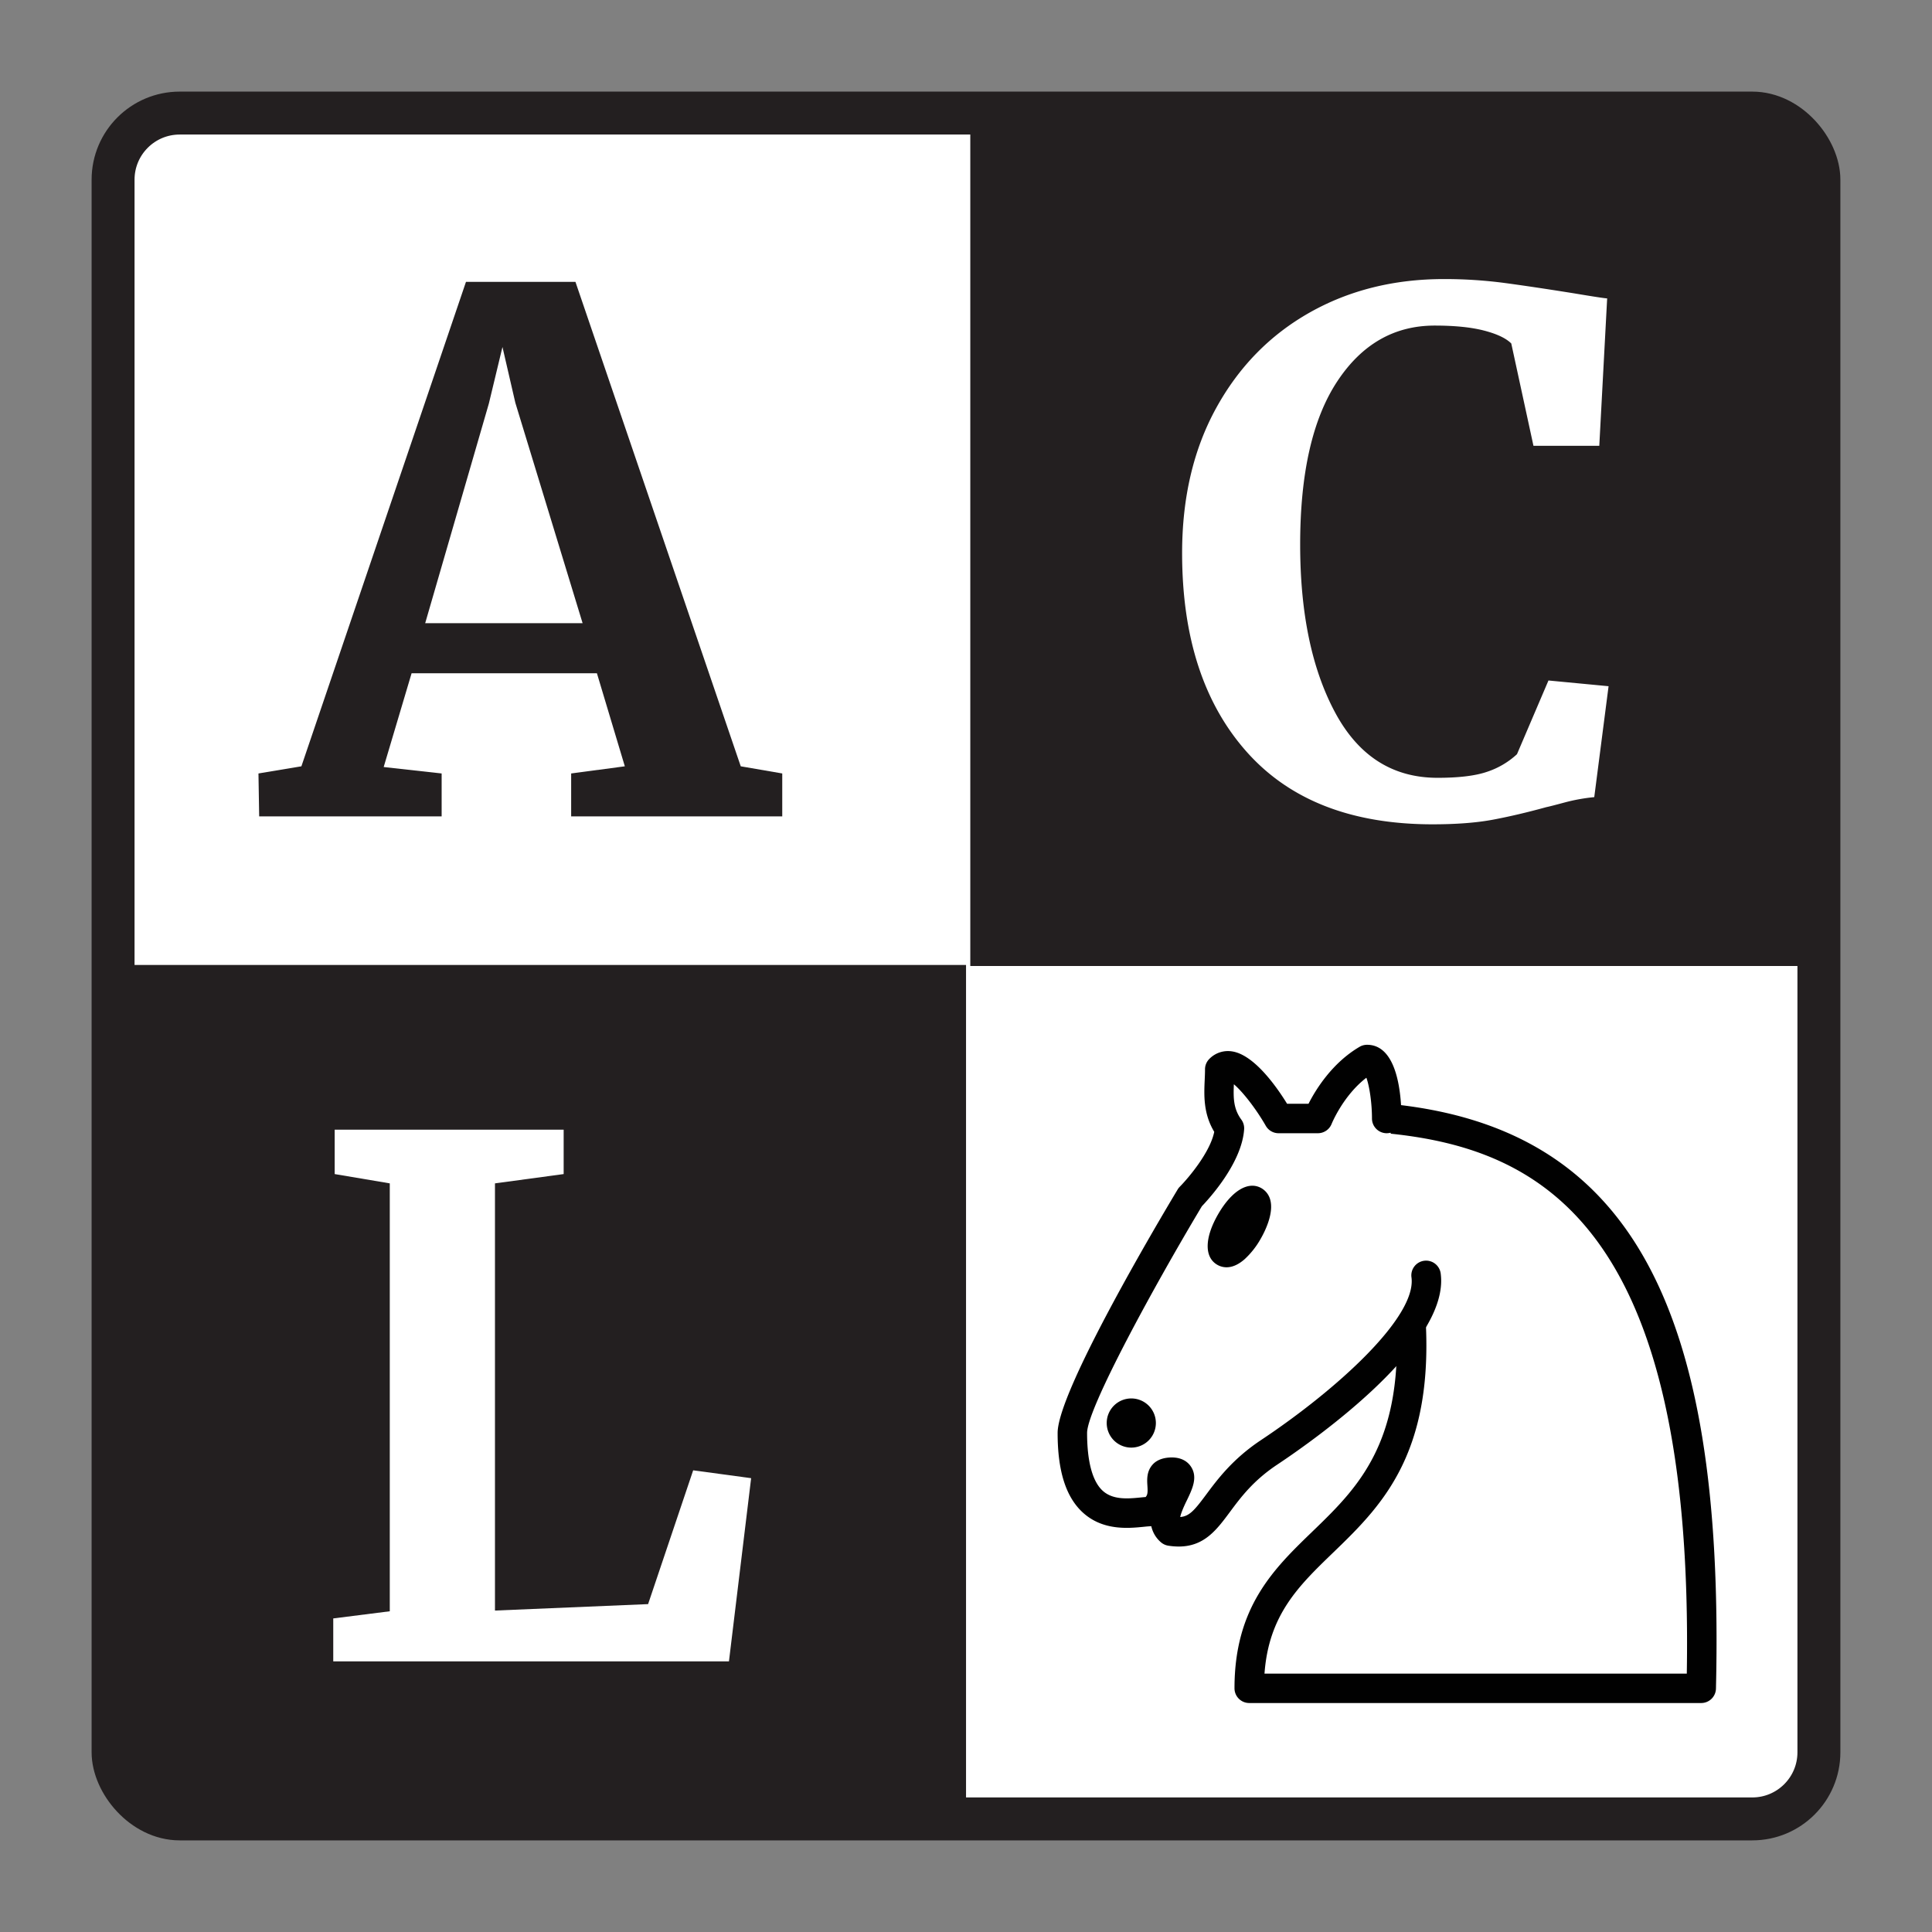 <svg id="Layer_1" data-name="Layer 1" xmlns="http://www.w3.org/2000/svg" viewBox="0 0 1080 1080"><rect x="0" y="0" width="1080" height="1080" fill="#808080" stroke="none"/><defs><style>.cls-1,.cls-3{fill:#fff;}.cls-1{stroke:#231f20;stroke-miterlimit:10;stroke-width:24px;}.cls-2{fill:#231f20;}.cls-4{fill:#010101;}</style></defs><title>ACL_Art</title><rect class="cls-1" x="63.21" y="63.21" width="953.57" height="953.57" rx="37.24" ry="37.24"/><rect class="cls-2" x="542.4" y="70.27" width="469.73" height="469.73"/><rect class="cls-2" x="70.29" y="539.42" width="469.73" height="469.73"/><path class="cls-2" d="M260.48,157.57h61.2l92.4,270.8,23.2,4v24h-118v-24l30-4-15.6-52H230.08l-15.6,52.4,32.4,3.6v24h-102l-.4-24,24-4Zm27.6,67.6-7.2-31.2-7.6,31.6-35.6,122.8h88Z"/><path class="cls-3" d="M217.89,661.51l-30.8-5.2v-24.8h128v24.8l-38.4,5.2v238.8l85.6-3.6,25.2-74.79,32.4,4.39-12.4,102.4H186.29v-24l31.6-4Z"/><path class="cls-3" d="M696.81,420.17q-36-40.59-36-111,0-46.4,19-81t52.2-53.4Q765.21,156,807.21,156a256.83,256.83,0,0,1,34,2.2q16.39,2.21,38.8,5.8,16.8,2.81,18.4,2.8l-4.4,82.4h-36.8L844.81,192q-4.41-4.4-15.2-7.2T802,182q-34,0-54.6,31.4t-20.6,91q0,57.6,19.6,94t57.2,36.4q18,0,27.8-3.4a45.65,45.65,0,0,0,16.6-9.8l17.6-41.2,33.6,3.2-8,62a102.14,102.14,0,0,0-16.6,3q-8.21,2.21-10.2,2.6-16,4.41-29.8,7t-33.8,2.6Q732.8,460.77,696.81,420.17Z"/><path class="cls-3" d="M775.23,625.21c115.35,11,181.26,87.88,175.77,318.58H698.33c0-98.87,109.86-71.4,87.88-230.7"/><path class="cls-4" d="M951,952H698.33a8.24,8.24,0,0,1-8.24-8.24c0-45.54,22.13-66.93,43.53-87.6,27.77-26.83,56.49-54.57,44.43-142A8.24,8.24,0,0,1,794.38,712c13.19,95.69-20,127.76-49.3,156.07-19.13,18.47-35.85,34.63-38.22,67.51H942.93c4.16-251.49-82.7-294-168.49-302.14A8.24,8.24,0,0,1,776,617c133.58,12.73,188.38,110.52,183.23,327A8.25,8.25,0,0,1,951,952Z"/><path class="cls-3" d="M797.2,713.09c4.17,32-61,81-87.89,98.87-32.95,22-31,47.68-54.92,43.95-11.45-10.33,15.49-33.4,0-33-11,0,2.08,13.51-11,22-11,0-44,11-43.94-43.94,0-22,65.91-131.83,65.91-131.83s20.76-20.87,22-38.45c-8-10.92-5.49-22-5.49-33,11-11,33,27.47,33,27.47h22s8.57-21.89,27.46-33c11,0,11,33,11,33"/><path class="cls-4" d="M658.93,864.52a38,38,0,0,1-5.82-.47,8.34,8.34,0,0,1-4.25-2,16.42,16.42,0,0,1-5.27-8.87c-1.22,0-2.65.15-4.34.32-8.48.84-22.66,2.23-33.85-7.9-9.55-8.67-14.19-23.26-14.18-44.61,0-23.07,55.88-117.39,67.09-136.06a7.67,7.67,0,0,1,1.21-1.56c4.81-4.86,16.92-19.16,19.25-30.67-6.17-10.22-5.71-20.51-5.34-28.93.09-2,.18-4,.18-6a8.24,8.24,0,0,1,2.41-5.82,14.51,14.51,0,0,1,12.46-4.25c12.34,1.65,25,19.54,31,29.3h12c4-7.9,13.22-22.85,28.54-31.83a8.29,8.29,0,0,1,4.17-1.13c17.35,0,19.23,28.81,19.23,41.2a8.25,8.25,0,0,1-8.24,8.24h0a8.24,8.24,0,0,1-8.24-8.24c0-8.56-1.4-18.11-3.13-22.78-13,10-19.35,25.62-19.42,25.8a8.27,8.27,0,0,1-7.66,5.22h-22a8.23,8.23,0,0,1-7.15-4.15c-5.49-9.58-12.94-19.1-17.84-23.22-.32,7.57-.28,13.69,4.16,19.74a8.22,8.22,0,0,1,1.58,5.44c-1.28,18.69-19.26,38.43-23.62,43C645.09,719,607.69,787.48,607.69,801c0,16,3,27.18,8.78,32.39s14.3,4.39,21.16,3.71c1-.1,1.91-.19,2.78-.25,1.16-1.26,1.22-2.76,1-6.25s-.52-8.23,3.09-12.08c2.48-2.63,6.25-3.76,10.47-3.8,6.11,0,9.28,2.81,10.83,5.21,3.85,5.92.72,12.41-2.29,18.68-1,2-3.24,6.72-3.76,9.41,5.2-.38,8.14-4,14.51-12.55,6.23-8.38,14.76-19.86,30.48-30.34,42.62-28.35,87.17-68.9,84.29-91A8.24,8.24,0,1,1,805.37,712c5.12,39.22-68.74,91.67-91.49,106.8-13.34,8.89-20.27,18.23-26.39,26.46C680.16,855.14,673.19,864.52,658.93,864.52Z"/><path class="cls-4" d="M637.91,795.48a5.5,5.5,0,1,1-5.5-5.49A5.5,5.5,0,0,1,637.91,795.48Z"/><path class="cls-4" d="M632.41,809.22a13.74,13.74,0,1,1,13.73-13.73A13.75,13.75,0,0,1,632.41,809.22Zm0-16.48a2.75,2.75,0,0,0-2.74,2.75c0,3,5.49,3,5.49,0A2.75,2.75,0,0,0,632.41,792.74Z"/><path class="cls-4" d="M697.59,688.37c-4.55,7.89-10.37,13-13,11.53s-1.07-9.14,3.48-17,10.37-13,13-11.52S702.14,680.49,697.59,688.37Z"/><path class="cls-4" d="M685.65,708.42a10.25,10.25,0,0,1-5.17-1.39c-7.34-4.23-7.16-15.07.46-28.27s16.93-18.79,24.25-14.53a10.61,10.61,0,0,1,4.92,6.59c2,7.6-3.08,17.69-5.38,21.67a46.42,46.42,0,0,1-8.89,11.33C691.87,707.34,688.4,708.42,685.65,708.42Z"/></svg>